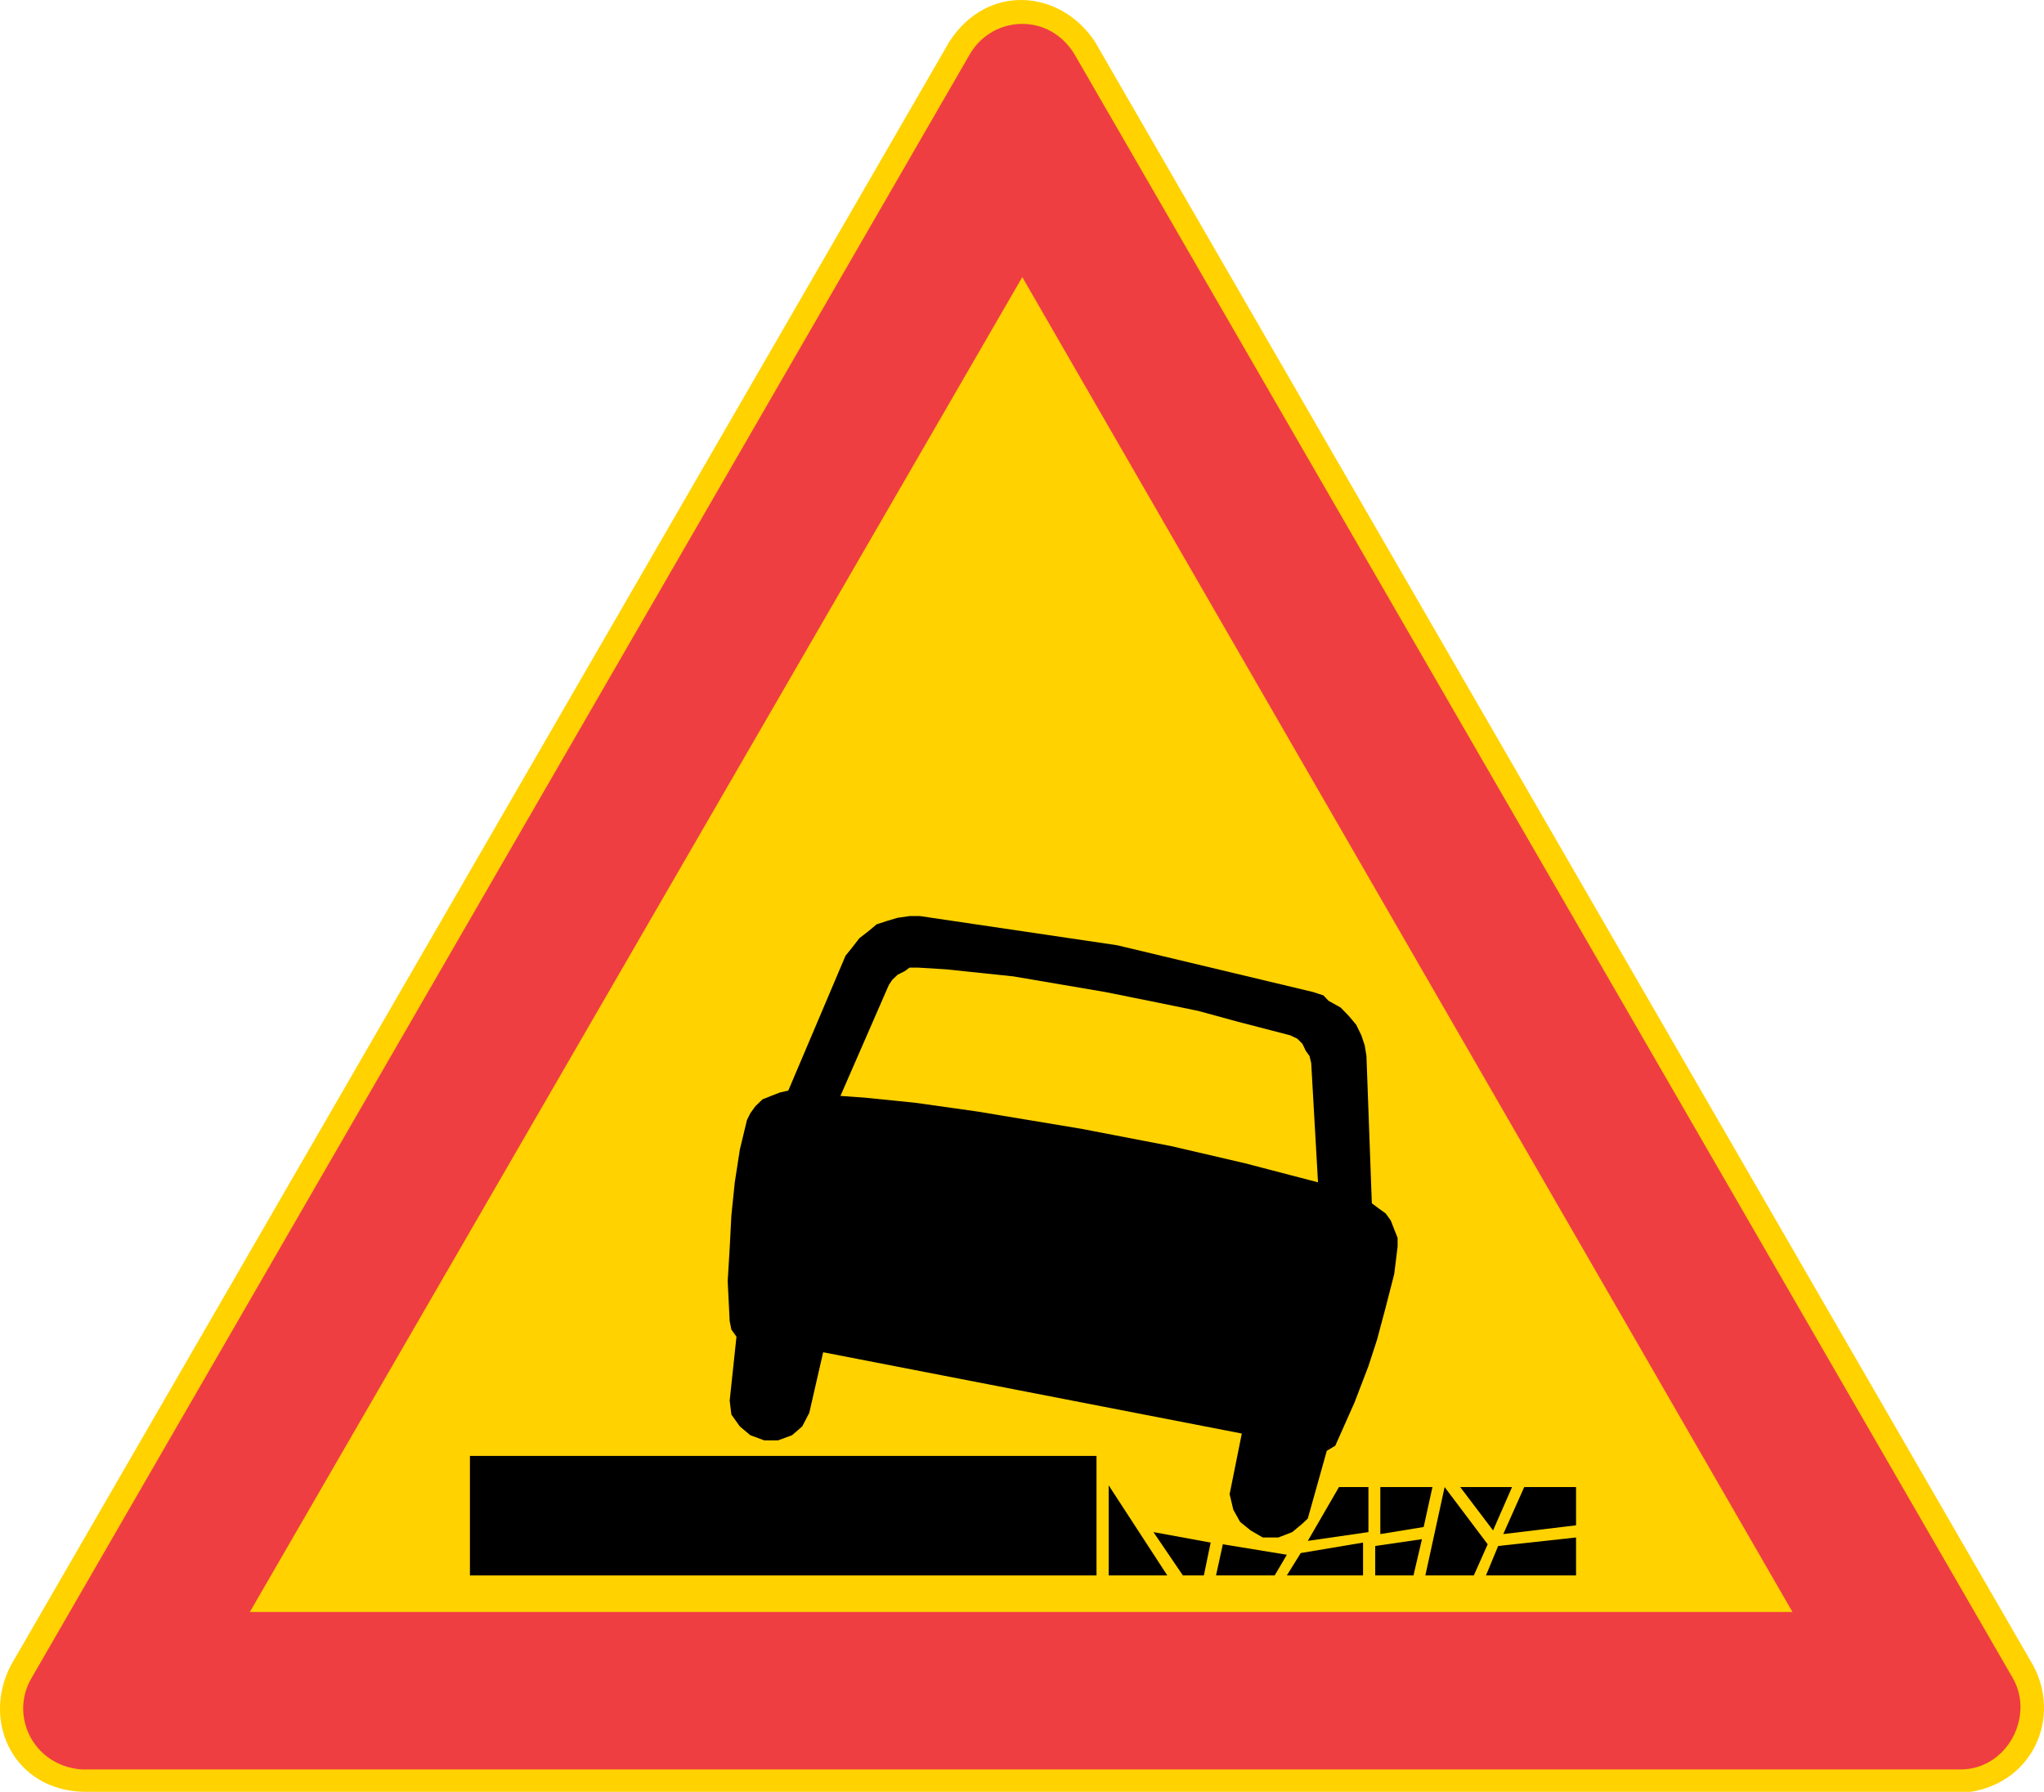 <?xml version="1.0" encoding="UTF-8" standalone="no"?>
<svg
   xmlns:dc="http://purl.org/dc/elements/1.1/"
   xmlns:cc="http://creativecommons.org/ns#"
   xmlns:rdf="http://www.w3.org/1999/02/22-rdf-syntax-ns#"
   xmlns:svg="http://www.w3.org/2000/svg"
   xmlns="http://www.w3.org/2000/svg"
   xml:space="preserve"
   viewBox="0 0 519.554 455.5"
   height="455.5"
   width="519.554"
   y="0px"
   x="0px"
   id="Layer_1"
   version="1.1"><defs
   id="defs41" />
<path
   id="path2"
   d="m 21.242,455.5 c -17.568,-0.432 -25.992,-17.568 -18.504,-32.112 L 241.346,10.54 c 9.72,-14.904 28.152,-13.176 36.936,0 l 238.536,412.848 c 7.056,13.248 0,29.52 -15.84,32.112 z"
   style="clip-rule:evenodd;fill:#ffd200;fill-rule:evenodd" />
<path
   id="path4"
   d="m 20.81,449.812 c -12.312,-0.864 -18.504,-13.68 -12.744,-23.328 L 246.602,13.636 c 5.76,-9.648 19.872,-10.512 26.424,0 l 238.536,412.848 c 5.688,9.648 -1.296,23.328 -13.248,23.328 z"
   style="clip-rule:evenodd;fill:#ef3e42;fill-rule:evenodd" />
<polygon
   transform="translate(-22.958,-187.204)"
   id="polygon6"
   points="478.576,596.984 86.464,596.984 282.808,257.648 "
   style="clip-rule:evenodd;fill:#ffd200;fill-rule:evenodd" />
<g
   transform="translate(-22.958,-187.204)"
   id="g36">
	<polygon
   id="polygon8"
   points="335.512,567.032 336.448,570.992 338.176,574.088 340.84,576.248 343.936,578.048 347.896,578.048 351.424,576.68 354.016,574.52 355.384,573.224 360.208,556.016 362.368,554.72 367.264,543.704 370.792,534.488 372.952,527.864 375.184,519.512 377.344,511.088 377.776,507.632 378.208,504.104 378.208,501.872 377.344,499.712 376.48,497.48 375.184,495.68 373.384,494.384 371.656,493.088 370.288,455.648 369.856,452.984 368.992,450.392 367.696,447.728 365.896,445.568 363.736,443.336 360.64,441.608 359.344,440.24 356.68,439.376 306.928,427.496 256.816,420.08 254.152,420.08 251.128,420.512 248.464,421.304 245.8,422.168 243.64,423.968 241.408,425.696 239.68,427.928 237.88,430.16 223.336,464.432 221.176,464.936 218.944,465.8 216.784,466.664 214.984,468.392 213.688,470.192 212.824,471.92 211.024,479.408 209.728,487.76 208.864,496.184 208.432,504.536 207.928,512.888 208.432,523.04 208.864,525.2 210.16,527 208.432,543.272 208.864,546.8 211.024,549.824 213.688,552.056 217.216,553.352 220.744,553.352 224.272,552.056 226.864,549.824 228.664,546.368 232.192,530.96 338.608,551.624 "
   style="clip-rule:evenodd;fill-rule:evenodd" />
	<polygon
   id="polygon10"
   points="255.52,467.528 271.36,469.76 297.784,474.152 320.608,478.544 339.472,482.936 357.976,487.76 356.248,457.448 355.816,455.648 354.88,454.352 354.016,452.552 352.72,451.256 350.92,450.392 337.312,446.864 327.592,444.2 317.08,442.04 303.832,439.376 280.576,435.416 263.44,433.616 256.384,433.184 254.152,433.184 252.856,434.12 251.128,434.984 249.76,436.28 248.896,437.576 236.584,465.8 242.704,466.232 "
   style="clip-rule:evenodd;fill:#ffd200;fill-rule:evenodd" />
	<rect
   id="rect12"
   height="30.384"
   width="159.264"
   style="clip-rule:evenodd;fill-rule:evenodd"
   y="557.312"
   x="142.408" />
	<polygon
   id="polygon14"
   points="319.672,587.696 304.768,564.8 304.768,587.696 "
   style="clip-rule:evenodd;fill-rule:evenodd" />
	<polygon
   id="polygon16"
   points="328.96,587.696 323.632,587.696 316.144,576.68 330.688,579.344 "
   style="clip-rule:evenodd;fill-rule:evenodd" />
	<polygon
   id="polygon18"
   points="346.96,587.696 350.056,582.44 333.784,579.776 332.056,587.696 "
   style="clip-rule:evenodd;fill-rule:evenodd" />
	<polygon
   id="polygon20"
   points="369.424,579.344 353.584,582.008 350.056,587.696 369.424,587.696 "
   style="clip-rule:evenodd;fill-rule:evenodd" />
	<polygon
   id="polygon22"
   points="370.792,565.232 363.304,565.232 355.384,578.912 370.792,576.68 "
   style="clip-rule:evenodd;fill-rule:evenodd" />
	<polygon
   id="polygon24"
   points="387.064,565.232 373.816,565.232 373.816,577.184 384.832,575.384 "
   style="clip-rule:evenodd;fill-rule:evenodd" />
	<polygon
   id="polygon26"
   points="382.24,587.696 372.52,587.696 372.52,580.208 384.4,578.48 "
   style="clip-rule:evenodd;fill-rule:evenodd" />
	<polygon
   id="polygon28"
   points="401.104,579.776 390.16,565.232 385.264,587.696 397.576,587.696 "
   style="clip-rule:evenodd;fill-rule:evenodd" />
	<polygon
   id="polygon30"
   points="407.296,565.232 394.12,565.232 402.472,576.248 "
   style="clip-rule:evenodd;fill-rule:evenodd" />
	<polygon
   id="polygon32"
   points="423.568,574.952 405.064,577.184 410.392,565.232 423.568,565.232 "
   style="clip-rule:evenodd;fill-rule:evenodd" />
	<polygon
   id="polygon34"
   points="400.672,587.696 403.768,580.208 423.568,578.048 423.568,587.696 "
   style="clip-rule:evenodd;fill-rule:evenodd" />
</g>
</svg>